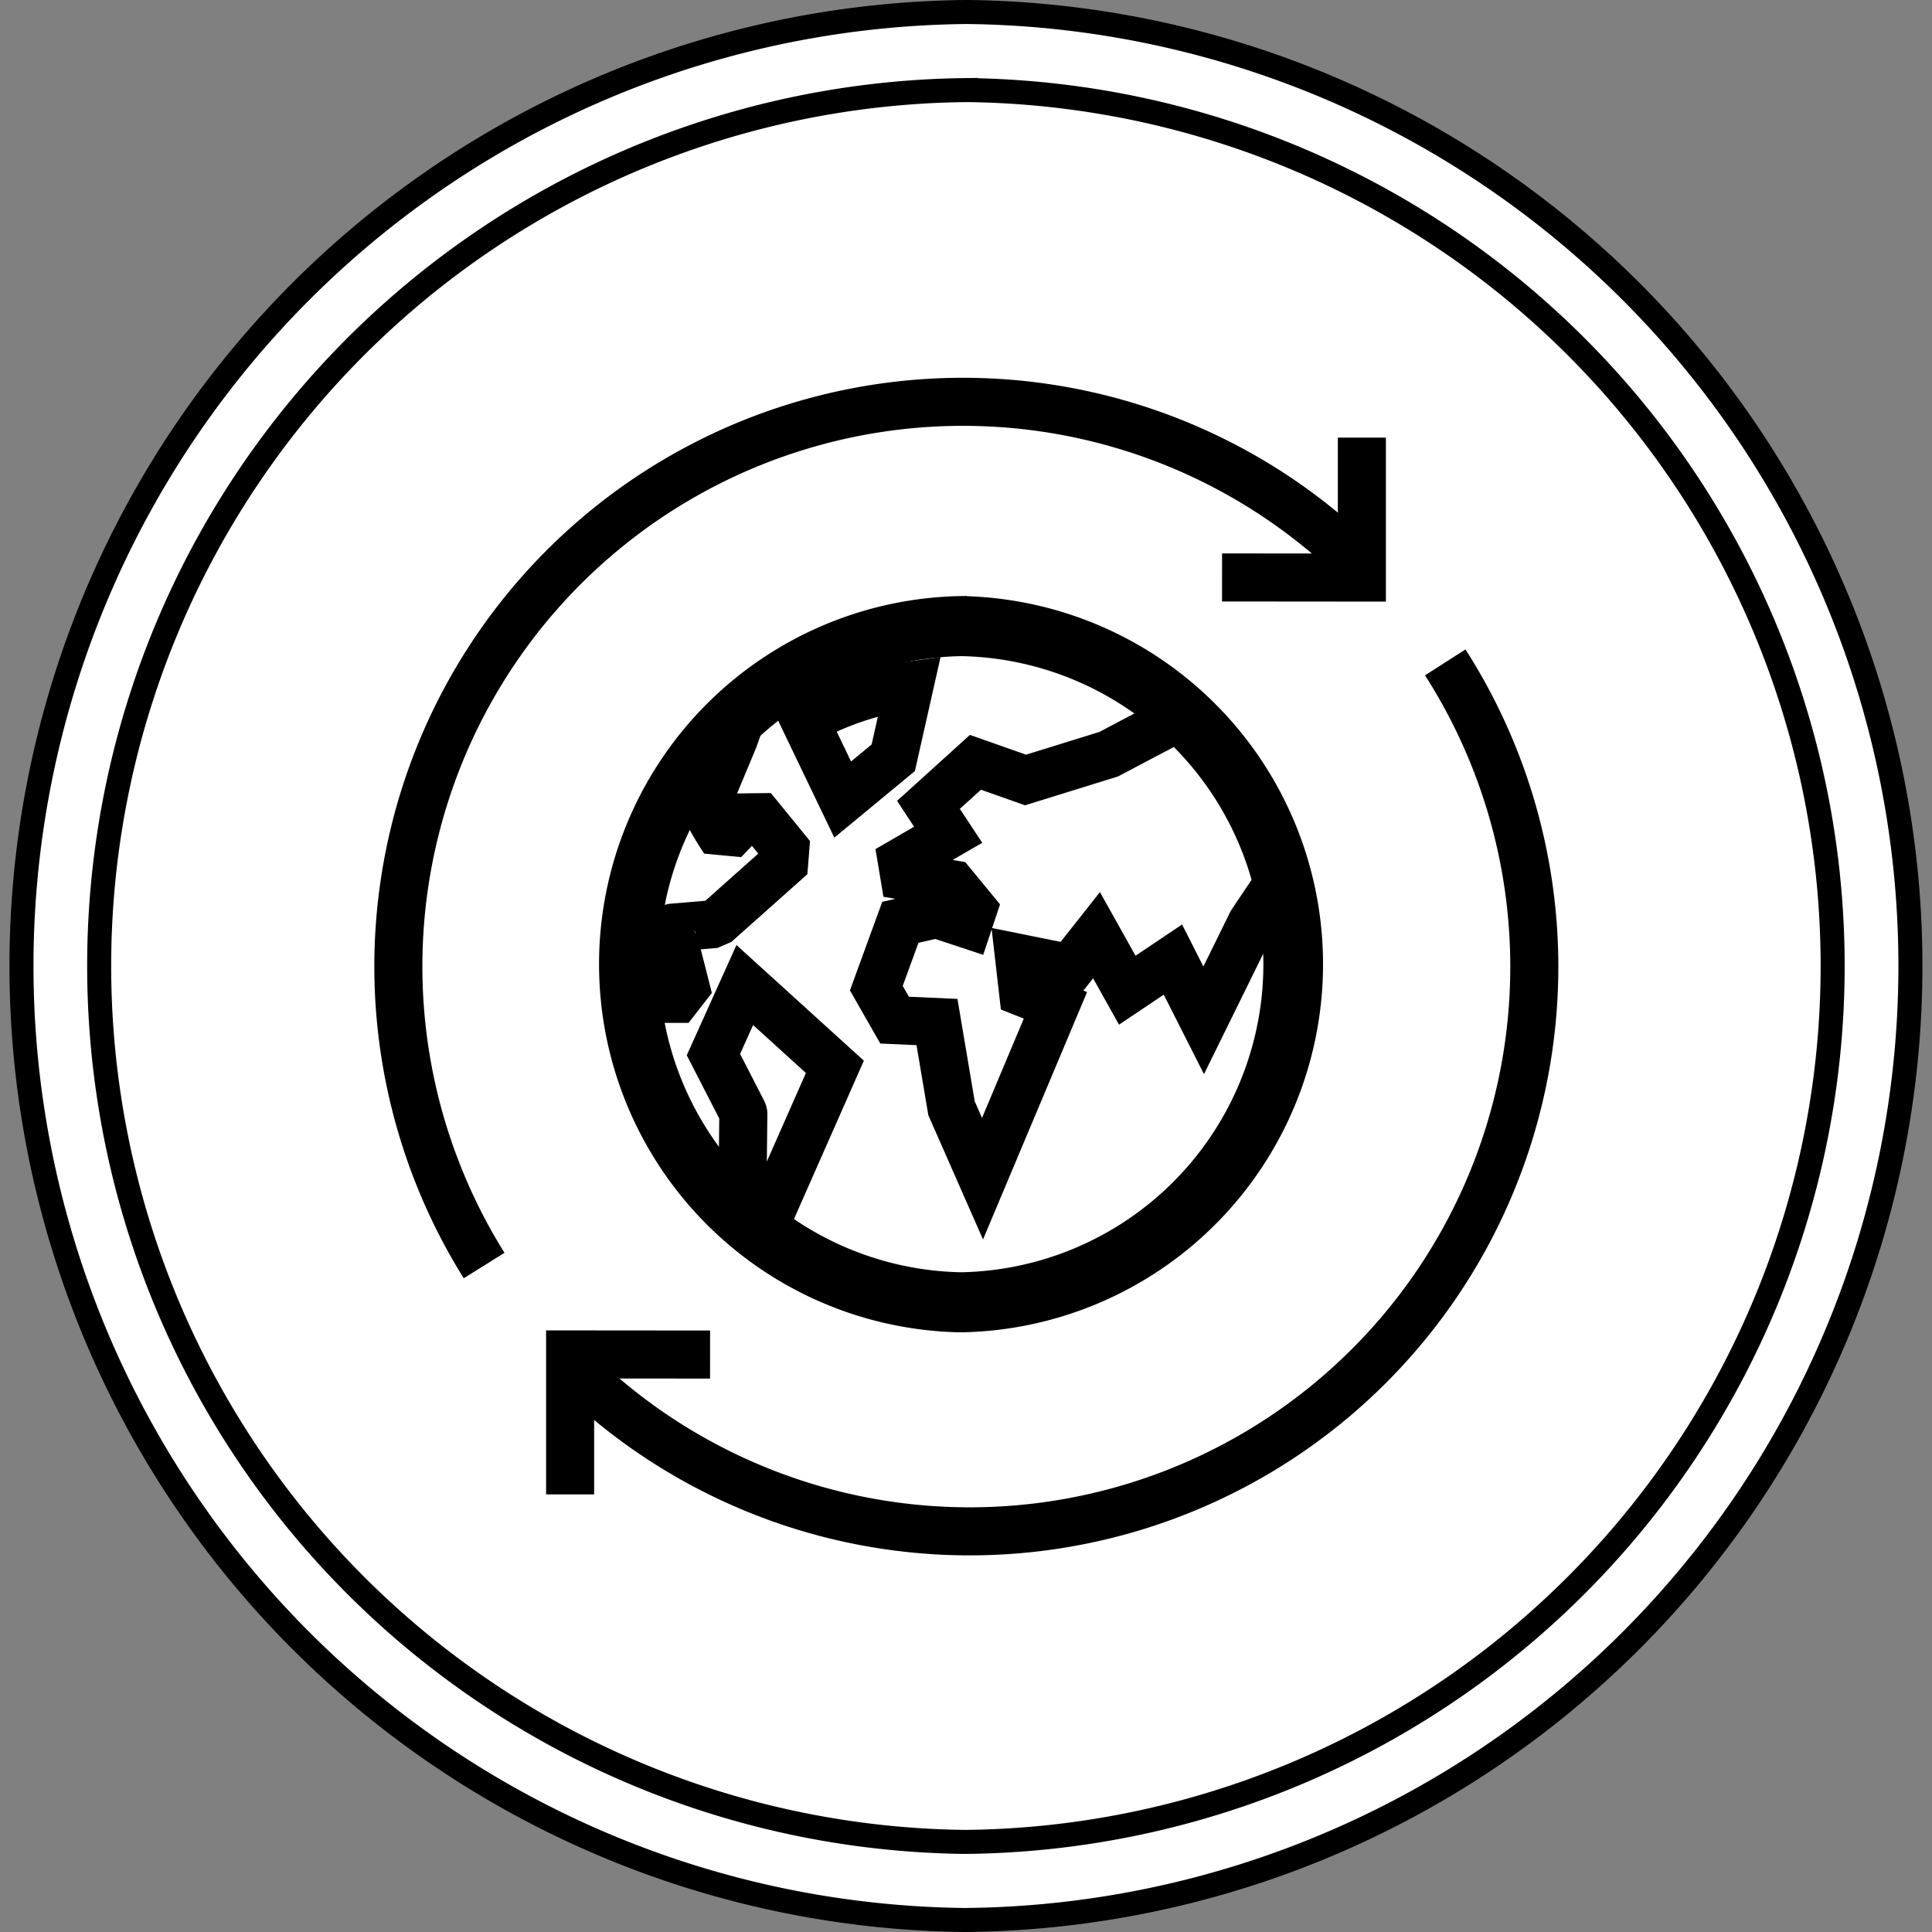 <svg xmlns="http://www.w3.org/2000/svg" viewBox="0 0 160.83 160.83"><rect x="0" y="0" width="160.83" height="160.83" fill="#808080" stroke="none"/><defs><style>.cls-1,.cls-3{fill:#fff;}.cls-1,.cls-2,.cls-4,.cls-5,.cls-6{stroke:#000;}.cls-1,.cls-2,.cls-4{stroke-miterlimit:10;}.cls-1,.cls-2{stroke-width:2px;}.cls-2,.cls-5,.cls-6{fill:none;}.cls-5,.cls-6{stroke-width:4px;}.cls-6{stroke-linejoin:bevel;}</style></defs><title>worldblackrsv</title><g id="Layer_2" data-name="Layer 2"><g id="Lag_1" data-name="Lag 1"><path class="cls-1" d="M80.4,11.54h.16a68.88,68.88,0,0,1-.15,137.75h-.15A68.88,68.88,0,0,1,80.4,11.54M80.4,1a79.42,79.42,0,0,0-.16,158.83h.17A79.42,79.42,0,0,0,80.59,1Z"/><path class="cls-2" d="M80.4,17.17h.15a63.25,63.25,0,0,1-.14,126.49h-.13A63.25,63.25,0,0,1,80.4,17.17m0-9.67a72.92,72.92,0,0,0-.15,145.83h.16A72.92,72.92,0,0,0,80.57,7.5Z"/><ellipse class="cls-3" cx="80.42" cy="80.42" rx="71" ry="71.5"/><path class="cls-4" d="M80,54.12h.06A26.15,26.15,0,0,1,80,106.41h0a26.15,26.15,0,0,1,0-52.29m0-4a30.15,30.15,0,0,0-.06,60.29H80a30.15,30.15,0,0,0,.07-60.29Z"/><path class="cls-5" d="M107.31,72.18l-3.11,4.63-4,8.13-2.56-5.06-3.8,2.55-2.56-4.58L89.1,80.61l-4.26-.86.33,2.87,2.69,1.07L81.79,98.12l-2.58-5.86L78,85.08l-3.53-.16-1.52-2.66,2-5.48,3-.69,2.63.87L81,75.7l-1.72-2.09-4-.69-.2-1.2,3.85-2.23L77.29,67l3.91-3.54,4.17,1.47,6.93-2.15s2.83-1.5,6-3.16"/><path class="cls-6" d="M62.33,58l-1.24,3.5L58.7,67.23a23.51,23.51,0,0,0,1.58,2.71,28.69,28.69,0,0,0,2.34-2.66l3.26,4-6.33,5.64L56,77.22c-.16,0,.08,1.28.17,1.4l1.15,4.53-5.87,0"/><path class="cls-5" d="M61.84,92.56l-2.45-4.77L62,82l7.5,6.81L63.9,101.5l-2.09-2.61.07-6.14A.58.58,0,0,0,61.84,92.56Z"/><path class="cls-5" d="M70.15,66.56,67,60a25.68,25.68,0,0,1,8.71-2.92l-1.35,6Z"/><path class="cls-5" d="M40.3,105.35a47,47,0,0,1,73.23-58"/><polyline class="cls-5" points="113.37 36.43 113.37 48.08 101.73 48.07"/><path class="cls-5" d="M120.31,55.14a47,47,0,0,1-73,58.39"/><polyline class="cls-5" points="47.46 124.4 47.46 112.75 59.11 112.76"/></g></g></svg>